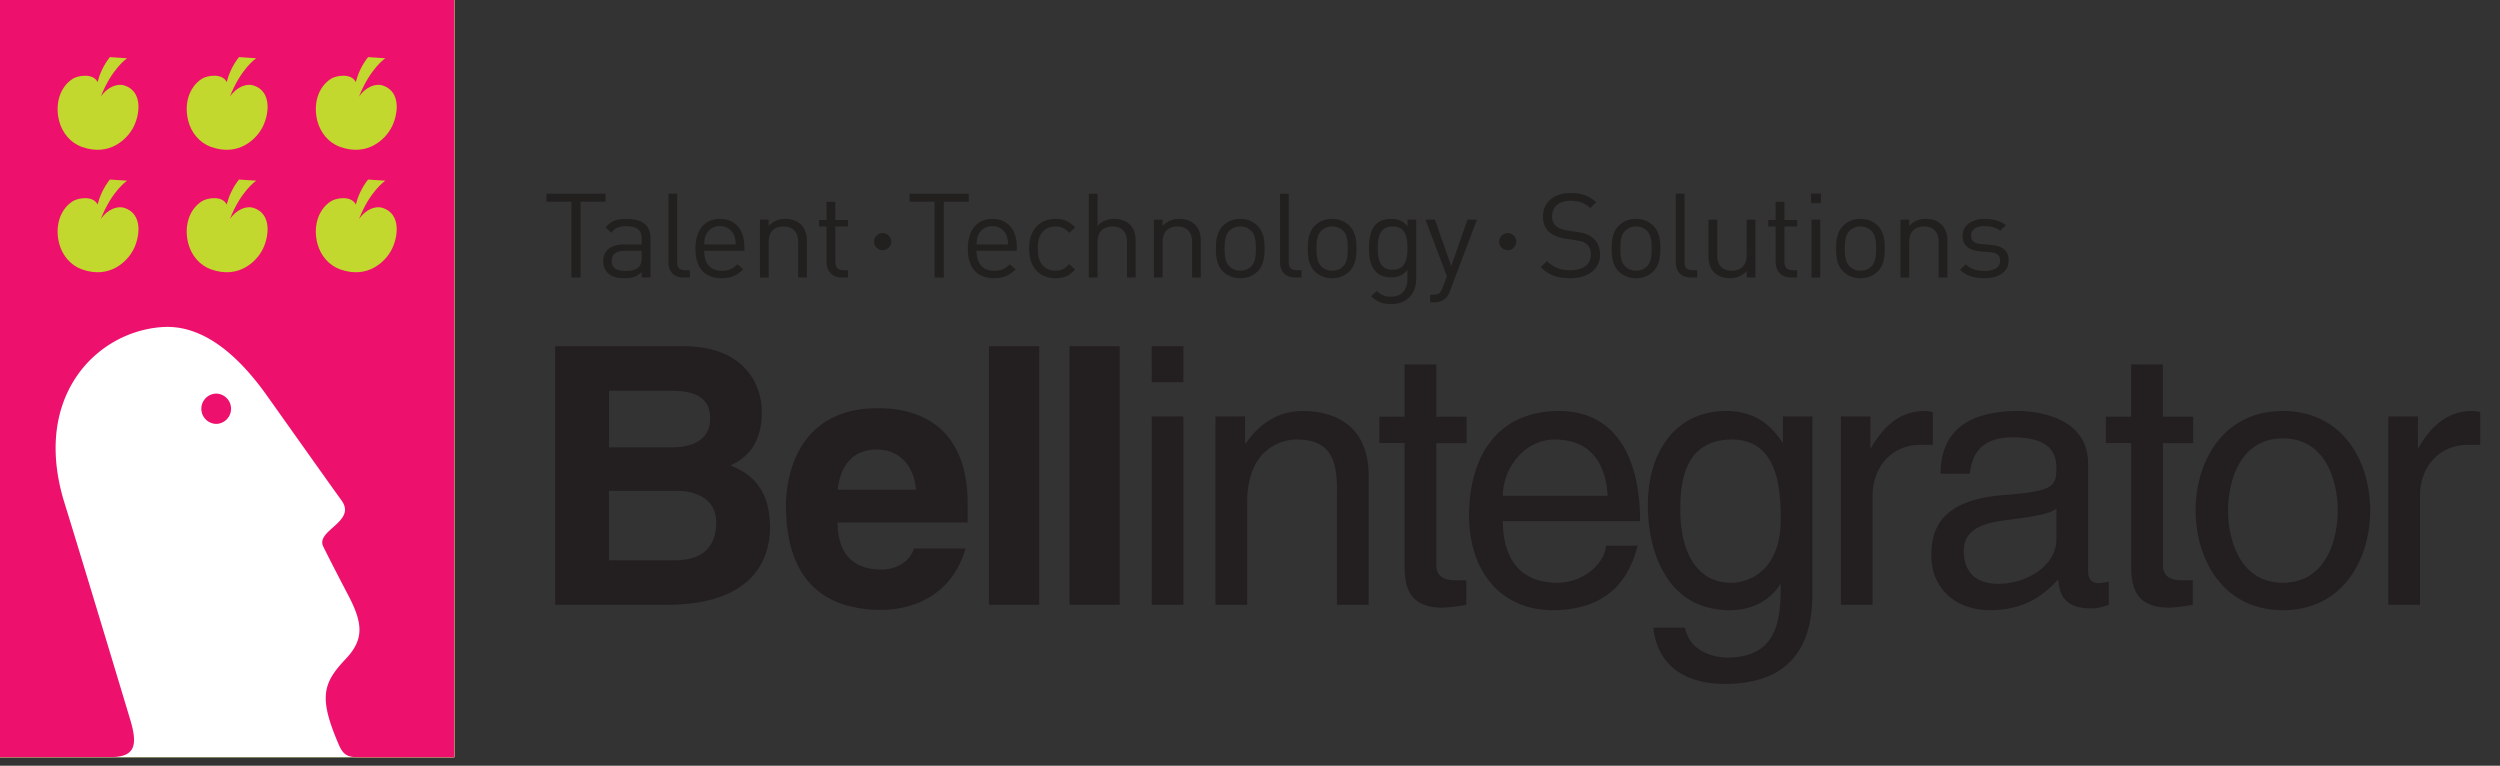 <svg xmlns="http://www.w3.org/2000/svg" width="111" height="34" viewBox="0 0 111 34">
    <rect x="0" y="0" width="111" height="34" fill="#333333" stroke="none"/>
    <g fill="none" fill-rule="evenodd">
        <path fill="#C2D82E" d="M0 33.622h20.171V0H0z"/>
        <path fill="#C2D82E" d="M9.612 17.476a.672.672 0 1 0 0 1.345.673.673 0 0 0 0-1.345zm10.56 16.146l-4.103.004c-.593 0-.804-.047-1.028-.566-.907-2.103-.702-2.732.306-3.8.849-.895.764-1.618.065-2.927 0 0-.703-1.342-1.06-2.07-.35-.712 1.494-1.101.814-2.041-.431-.595-1.988-2.791-3.314-4.657-1.276-1.798-2.838-3.151-4.617-3.045-2.927.175-5.841 3.07-4.373 7.805.791 2.554 2.576 8.483 2.915 9.609.339 1.127.247 1.68-.853 1.68L0 33.622V0h20.171v33.622z"/>
        <path fill="#C2D82E" d="M16.997 9.232c-.298-.102-.746.04-1.057.496.482-1.248 1.167-1.706 1.167-1.706l-.765-.05c-.29.37-.45.749-.545 1.108-.2-.412-.879-.29-1.1-.147-.586.375-.797 1.137-.607 1.872.14.54.514.973.999 1.15 1.282.464 2.041-.404 2.27-.817.317-.571.474-1.627-.362-1.906zm-5.733 0c-.298-.102-.745.04-1.057.496.482-1.248 1.167-1.706 1.167-1.706l-.764-.05c-.29.37-.451.749-.545 1.108-.2-.412-.88-.29-1.1-.147-.587.375-.798 1.137-.607 1.872.139.54.514.973.998 1.15 1.282.464 2.042-.404 2.271-.817.316-.571.473-1.627-.363-1.906zm-5.732 0c-.298-.102-.746.04-1.057.496.482-1.248 1.167-1.706 1.167-1.706l-.765-.05c-.29.37-.45.749-.545 1.108-.2-.412-.879-.29-1.1-.147-.586.375-.797 1.137-.607 1.872.14.54.514.973.999 1.15 1.281.464 2.041-.404 2.27-.817.317-.571.473-1.627-.362-1.906zm11.465-5.436c-.298-.1-.746.04-1.057.496.482-1.246 1.167-1.705 1.167-1.705l-.765-.051c-.29.37-.45.748-.545 1.108-.2-.413-.879-.29-1.1-.148-.586.376-.797 1.14-.607 1.873.14.54.514.972.999 1.15 1.282.464 2.041-.405 2.27-.817.317-.571.474-1.625-.362-1.906zm-5.733 0c-.298-.1-.745.04-1.057.496.482-1.246 1.167-1.705 1.167-1.705l-.764-.051c-.29.37-.451.748-.545 1.108-.2-.413-.88-.29-1.1-.148-.587.376-.798 1.14-.607 1.873.139.54.514.972.998 1.15 1.282.464 2.042-.405 2.271-.817.316-.571.473-1.625-.363-1.906zm-5.37 1.906c-.229.412-.989 1.281-2.27.817-.485-.178-.86-.61-.999-1.15-.19-.734.02-1.497.607-1.873.221-.142.9-.265 1.1.148.094-.36.255-.737.545-1.108l.765.051s-.685.459-1.167 1.705c.311-.456.759-.596 1.057-.496.835.28.679 1.335.363 1.906z"/>
        <path fill="#221F1F" d="M25.778 8.957v3.364h-.408V8.957H24.26v-.355h2.626v.355zM28.493 11.135h-.743c-.398 0-.592.157-.592.455 0 .297.188.439.608.439.226 0 .426-.016.592-.172.091-.084.135-.23.135-.444v-.278zm0 1.186v-.245c-.215.208-.409.276-.764.276-.366 0-.581-.068-.748-.235a.727.727 0 0 1-.2-.521c0-.45.323-.742.916-.742h.796v-.246c0-.376-.194-.565-.678-.565-.339 0-.511.08-.667.293l-.263-.235c.236-.297.505-.382.936-.382.71 0 1.06.298 1.06.857v1.745h-.388zM30.352 12.321c-.463 0-.673-.292-.673-.684V8.602h.387v3.02c0 .25.086.375.356.375h.21v.324h-.28zM32.584 10.425a.66.66 0 0 0-.62-.386.658.658 0 0 0-.618.386c-.06.141-.07.22-.08.429h1.399c-.012-.21-.022-.288-.081-.429zm-1.318.71c0 .565.273.888.78.888.306 0 .484-.087.694-.291l.263.223c-.269.261-.516.397-.968.397-.7 0-1.157-.406-1.157-1.315 0-.831.414-1.318 1.087-1.318.683 0 1.087.482 1.087 1.244v.172h-1.786zM35.437 12.321v-1.583c0-.453-.252-.683-.65-.683-.399 0-.657.234-.657.683v1.583h-.388v-2.57h.388v.282a.969.969 0 0 1 .743-.314c.285 0 .516.085.678.241.188.178.274.418.274.716v1.645h-.388zM37.377 12.321c-.452 0-.678-.308-.678-.689v-1.577h-.334v-.288h.334v-.804h.387v.804h.565v.288h-.565v1.567c0 .235.113.375.36.375h.205v.324h-.274zM41.904 8.957v3.364h-.409V8.957h-1.109v-.355h2.626v.355zM44.678 10.425a.66.66 0 0 0-.62-.386.66.66 0 0 0-.618.386c-.06.141-.07.22-.08.429h1.398c-.01-.21-.021-.288-.08-.429zm-1.319.71c0 .565.275.888.78.888.307 0 .485-.087.694-.291l.264.223c-.27.261-.517.397-.968.397-.7 0-1.157-.406-1.157-1.315 0-.831.414-1.318 1.086-1.318.684 0 1.088.482 1.088 1.244v.172h-1.787zM46.865 12.352c-.668 0-1.173-.438-1.173-1.315 0-.878.505-1.318 1.173-1.318.366 0 .597.094.872.382l-.264.24c-.199-.214-.355-.286-.608-.286-.259 0-.474.098-.613.291-.124.168-.173.366-.173.69 0 .324.049.522.173.69.139.193.354.293.613.293.253 0 .41-.079.608-.294l.264.246c-.275.288-.506.381-.872.381zM50.037 12.321v-1.588c0-.448-.248-.678-.646-.678s-.662.234-.662.678v1.588h-.387V8.602h.387v1.431a.962.962 0 0 1 .743-.314c.597 0 .952.372.952.951v1.651h-.387zM52.929 12.321v-1.583c0-.453-.254-.683-.652-.683s-.656.234-.656.683v1.583h-.388v-2.57h.388v.282a.969.969 0 0 1 .742-.314c.286 0 .516.085.679.241.188.178.274.418.274.716v1.645h-.387zM55.551 10.243a.691.691 0 0 0-.484-.188.675.675 0 0 0-.479.188c-.194.188-.215.507-.215.794 0 .287.021.605.215.793.124.12.29.189.479.189.188 0 .36-.068.484-.189.194-.188.21-.506.21-.793 0-.287-.016-.606-.21-.794zm.275 1.818a1.055 1.055 0 0 1-.76.291c-.322 0-.575-.114-.758-.291-.27-.268-.323-.628-.323-1.024 0-.397.054-.759.323-1.024.183-.178.436-.294.759-.294s.576.116.759.294c.268.265.322.627.322 1.024 0 .396-.054.756-.322 1.024zM57.507 12.321c-.463 0-.673-.292-.673-.684V8.602h.387v3.02c0 .25.086.375.355.375h.21v.324h-.28zM59.63 10.243a.688.688 0 0 0-.483-.188.678.678 0 0 0-.48.188c-.193.188-.215.507-.215.794 0 .287.022.605.215.793.125.12.291.189.48.189s.36-.068.483-.189c.195-.188.21-.506.21-.793 0-.287-.015-.606-.21-.794zm.275 1.818a1.056 1.056 0 0 1-.758.291 1.06 1.06 0 0 1-.76-.291c-.27-.268-.322-.628-.322-1.024 0-.397.053-.759.322-1.024.184-.178.436-.294.76-.294.322 0 .574.116.758.294.269.265.322.627.322 1.024 0 .396-.053.756-.322 1.024zM61.834 10.055c-.576 0-.662.48-.662.96 0 .481.086.962.662.962.576 0 .656-.481.656-.962 0-.48-.08-.96-.656-.96zm-.06 3.447c-.397 0-.618-.1-.899-.345l.253-.24c.195.167.329.256.635.256.51 0 .727-.35.727-.79v-.402c-.216.268-.457.335-.743.335-.269 0-.5-.093-.64-.23-.263-.256-.323-.653-.323-1.07 0-.418.06-.815.323-1.071.14-.136.376-.226.645-.226.292 0 .528.064.743.336v-.303h.383V12.4c0 .636-.41 1.101-1.104 1.101zM64.37 12.943a.734.734 0 0 1-.19.304.74.74 0 0 1-.515.177H63.5v-.335h.119c.268 0 .349-.084.435-.318l.189-.502-.953-2.517h.42l.726 2.063.72-2.063h.42l-1.205 3.19zM69.719 12.352c-.575 0-.952-.14-1.313-.49l.28-.272c.318.308.614.407 1.044.407.56 0 .905-.255.905-.688 0-.194-.06-.362-.184-.465-.123-.106-.22-.136-.5-.178l-.446-.068c-.302-.048-.539-.142-.706-.283-.193-.166-.29-.396-.29-.695 0-.631.468-1.05 1.227-1.05.49 0 .812.12 1.14.408l-.263.257c-.238-.21-.49-.32-.894-.32-.51 0-.806.278-.806.69 0 .182.053.33.172.428.118.1.318.173.517.203l.419.064c.36.053.538.125.699.261.21.172.323.429.323.736 0 .654-.527 1.055-1.324 1.055zM73.123 10.243a.691.691 0 0 0-.485-.188.677.677 0 0 0-.479.188c-.194.188-.214.507-.214.794 0 .287.02.605.214.793.124.12.29.189.48.189.187 0 .36-.068.484-.189.193-.188.21-.506.21-.793 0-.287-.017-.606-.21-.794zm.274 1.818a1.058 1.058 0 0 1-.759.291c-.322 0-.576-.114-.758-.291-.27-.268-.323-.628-.323-1.024 0-.397.053-.759.323-1.024.182-.178.436-.294.758-.294.323 0 .576.116.76.294.269.265.322.627.322 1.024 0 .396-.053.756-.323 1.024zM75.078 12.321c-.462 0-.672-.292-.672-.684V8.602h.387v3.02c0 .25.086.375.356.375h.208v.324h-.279zM77.557 12.321v-.287a.983.983 0 0 1-.748.318c-.284 0-.522-.083-.682-.24-.188-.176-.27-.422-.27-.72v-1.64h.387v1.583c0 .454.248.684.647.684.397 0 .661-.236.661-.684V9.752h.388v2.57h-.383zM79.518 12.321c-.452 0-.678-.308-.678-.689v-1.577h-.333v-.288h.333v-.804h.388v.804h.565v.288h-.565v1.567c0 .235.113.375.36.375h.205v.324h-.275zM80.431 12.321v-2.57h.388v2.57h-.388zM80.41 9.02v-.423h.437v.423h-.437zM83.088 10.243a.69.69 0 0 0-.484-.188.677.677 0 0 0-.479.188c-.194.188-.216.507-.216.794 0 .287.022.605.216.793.124.12.29.189.48.189a.69.69 0 0 0 .483-.189c.194-.188.21-.506.21-.793 0-.287-.016-.606-.21-.794zm.274 1.818a1.054 1.054 0 0 1-.758.291c-.322 0-.576-.114-.759-.291-.27-.268-.322-.628-.322-1.024 0-.397.052-.759.322-1.024a1.06 1.06 0 0 1 .76-.294c.322 0 .575.116.757.294.27.265.323.627.323 1.024 0 .396-.054.756-.323 1.024zM86.077 12.321v-1.583c0-.453-.253-.683-.652-.683-.397 0-.656.234-.656.683v1.583h-.387v-2.57h.387v.282a.97.97 0 0 1 .743-.314c.286 0 .517.085.678.241.188.178.275.418.275.716v1.645h-.388zM88.108 12.352c-.447 0-.797-.099-1.087-.37l.258-.25c.21.214.496.297.824.297.436 0 .704-.151.704-.455 0-.224-.133-.35-.441-.375l-.436-.038c-.516-.04-.79-.266-.79-.689 0-.47.408-.753.974-.753.375 0 .715.09.952.279l-.254.245c-.187-.142-.43-.204-.704-.204-.388 0-.591.162-.591.424 0 .219.128.348.462.374l.425.037c.463.042.78.216.78.695 0 .496-.436.783-1.076.783z"/>
        <path fill="#FFF" d="M0 33.622h20.171V0H0z"/>
        <path fill="#ED106D" d="M9.612 17.476a.672.672 0 1 0 0 1.345.673.673 0 0 0 0-1.345zm10.56 16.146l-4.103.004c-.593 0-.804-.047-1.028-.566-.907-2.103-.702-2.732.306-3.8.849-.895.764-1.618.065-2.927 0 0-.703-1.342-1.06-2.07-.35-.712 1.494-1.101.814-2.041-.431-.595-1.988-2.791-3.314-4.657-1.276-1.798-2.838-3.151-4.617-3.045-2.927.175-5.841 3.07-4.373 7.805.791 2.554 2.576 8.483 2.915 9.609.339 1.127.247 1.68-.853 1.68L0 33.622V0h20.171v33.622z"/>
        <path fill="#C2D82E" d="M16.997 9.232c-.298-.102-.746.04-1.057.496.482-1.248 1.167-1.706 1.167-1.706l-.765-.05c-.29.37-.45.749-.545 1.108-.2-.412-.879-.29-1.1-.147-.586.375-.797 1.137-.607 1.872.14.54.514.973.999 1.15 1.282.464 2.041-.404 2.27-.817.317-.571.474-1.627-.362-1.906zm-5.733 0c-.298-.102-.745.04-1.057.496.482-1.248 1.167-1.706 1.167-1.706l-.764-.05c-.29.37-.451.749-.545 1.108-.2-.412-.88-.29-1.1-.147-.587.375-.798 1.137-.607 1.872.139.54.514.973.998 1.15 1.282.464 2.042-.404 2.271-.817.316-.571.473-1.627-.363-1.906zm-5.732 0c-.298-.102-.746.04-1.057.496.482-1.248 1.167-1.706 1.167-1.706l-.765-.05c-.29.37-.45.749-.545 1.108-.2-.412-.879-.29-1.1-.147-.586.375-.797 1.137-.607 1.872.14.54.514.973.999 1.15 1.281.464 2.041-.404 2.27-.817.317-.571.473-1.627-.362-1.906zm11.465-5.436c-.298-.1-.746.04-1.057.496.482-1.246 1.167-1.705 1.167-1.705l-.765-.051c-.29.37-.45.748-.545 1.108-.2-.413-.879-.29-1.1-.148-.586.376-.797 1.14-.607 1.873.14.54.514.972.999 1.15 1.282.464 2.041-.405 2.27-.817.317-.571.474-1.625-.362-1.906zm-5.733 0c-.298-.1-.745.04-1.057.496.482-1.246 1.167-1.705 1.167-1.705l-.764-.051c-.29.37-.451.748-.545 1.108-.2-.413-.88-.29-1.1-.148-.587.376-.798 1.14-.607 1.873.139.54.514.972.998 1.15 1.282.464 2.042-.405 2.271-.817.316-.571.473-1.625-.363-1.906zm-5.37 1.906c-.229.412-.989 1.281-2.27.817-.485-.178-.86-.61-.999-1.15-.19-.734.02-1.497.607-1.873.221-.142.9-.265 1.1.148.094-.36.255-.737.545-1.108l.765.051s-.685.459-1.167 1.705c.311-.456.759-.596 1.057-.496.835.28.679 1.335.363 1.906z"/>
        <path fill="#231F20" d="M107.354 18.487v1.393h.031c.554-.966 1.297-1.63 2.358-1.63.173 0 .252.016.378.048v1.454h-.553c-1.313 0-2.12 1.028-2.12 2.246v4.856h-1.408v-8.367h1.314zm-5.993 7.386c2.008 0 2.436-2.088 2.436-3.21 0-1.124-.428-3.196-2.436-3.196-2.009 0-2.436 2.072-2.436 3.195 0 1.123.427 3.211 2.436 3.211zm0-7.624c2.673 0 3.876 2.264 3.876 4.413 0 2.152-1.203 4.43-3.876 4.43-2.672 0-3.875-2.278-3.875-4.43 0-2.149 1.203-4.413 3.875-4.413zm-5.33-2.071v2.326h1.345v1.17h-1.344v5.425c0 .617.553.664.838.664h.49v1.09c-.411.08-.901.127-1.044.127-1.391 0-1.692-.79-1.692-1.803v-5.504H93.5v-1.17h1.123v-2.325h1.408zm-4.727 6.406c-.221.174-.57.301-2.309.522-.695.094-1.802.284-1.802 1.344 0 .918.49 1.47 1.534 1.47 1.312 0 2.577-.837 2.577-1.96v-1.376zm-5.14-1.55c0-2.01 1.376-2.785 3.448-2.785.664 0 3.1.19 3.1 2.34v4.779c0 .348.174.522.46.522.126 0 .3-.033.458-.063v1.027c-.238.063-.443.159-.76.159-1.25 0-1.423-.649-1.487-1.282-.553.587-1.39 1.36-3.02 1.36-1.534 0-2.61-.965-2.61-2.42 0-.995.253-2.467 3.195-2.688 2.198-.175 2.356-.35 2.356-1.218 0-.918-.617-1.345-1.945-1.345-1.598 0-1.82.982-1.898 1.614h-1.297zm-3.115-2.547v1.393h.031c.554-.966 1.298-1.63 2.358-1.63.173 0 .252.016.379.048v1.454h-.554c-1.312 0-2.12 1.028-2.12 2.246v4.856h-1.407v-8.367h1.313zm-8.444 4.16c0 1.82.711 3.226 2.246 3.226.886 0 2.214-.6 2.214-2.83 0-1.376-.142-3.527-2.167-3.527-2.183 0-2.293 2.04-2.293 3.131zm5.867-4.16v7.672c0 1.202-.03 4.206-3.89 4.206-.997 0-2.911-.27-3.18-2.497h1.408c.253 1.217 1.55 1.329 1.883 1.329 2.309 0 2.372-1.821 2.372-3.292-.395.649-1.14 1.187-2.262 1.187-2.832 0-3.638-2.674-3.638-4.666 0-2.389 1.25-4.177 3.48-4.177 1.439 0 2.104.808 2.515 1.424v-1.186h1.312zm-9.092 3.527c-.08-1.298-.633-2.498-2.358-2.498-1.28 0-2.293 1.2-2.293 2.498h4.651zm1.329 2.215c-.317 1.297-1.186 2.863-3.765 2.863-2.341 0-3.717-1.771-3.717-4.193 0-2.61 1.234-4.65 4.001-4.65 2.404 0 3.591 1.929 3.591 4.888h-6.09c0 1.725.808 2.736 2.42 2.736 1.313 0 2.151-1.027 2.151-1.644h1.409zm-8.936-8.051v2.326h1.344v1.17h-1.344v5.425c0 .617.553.664.838.664h.491v1.09a7.7 7.7 0 0 1-1.045.127c-1.392 0-1.692-.79-1.692-1.803v-5.504h-1.122v-1.17h1.122v-2.325h1.408zm-8.492 2.31v1.185h.046c.302-.443 1.077-1.424 2.516-1.424 1.297 0 2.927.54 2.927 2.912v5.693h-1.408v-5.156c0-1.44-.412-2.182-1.787-2.182-.792 0-2.2.504-2.2 2.783v4.555h-1.408v-8.367h1.314zm-2.736 8.366h-1.408v-8.367h1.408v8.367zm-1.408-9.885V15.37h1.408v1.6h-1.408zm-1.422 9.885h-2.231V15.37h2.231v11.484zm-3.574 0h-2.23V15.37h2.23v11.484zm-5.47-5.109c-.126-1.36-1.013-1.788-1.724-1.788-1.06 0-1.63.681-1.756 1.788h3.48zm2.198 2.61c-.585 2.04-2.278 2.722-3.732 2.722-2.39 0-4.24-1.156-4.24-4.651 0-1.028.364-4.302 4.081-4.302 2.389 0 3.986 1.311 3.986 4.239v.837h-5.773c0 .648.142 2.089 1.946 2.089.632 0 1.264-.333 1.44-.934h2.292zm-15.83.522h2.91c1.171 0 1.851-.522 1.851-1.693 0-.995-.854-1.39-1.723-1.39h-3.038v3.083zm0-5.015h2.8c.95 0 1.692-.363 1.692-1.28 0-.934-.664-1.234-1.756-1.234H27.04v2.514zM24.65 15.37h5.662c2.8 0 3.512 1.757 3.512 2.928 0 1.645-.917 2.134-1.392 2.372 1.407.522 1.755 1.63 1.755 2.751 0 .982-.363 3.433-4.602 3.433h-4.935V15.37z"/>
        <path fill="#221F1F" d="M39.569 10.728a.38.38 0 1 1-.761 0 .38.38 0 0 1 .76 0zM67.324 10.728a.38.38 0 1 1-.761 0 .38.38 0 0 1 .761 0z"/>
    </g>
</svg>
